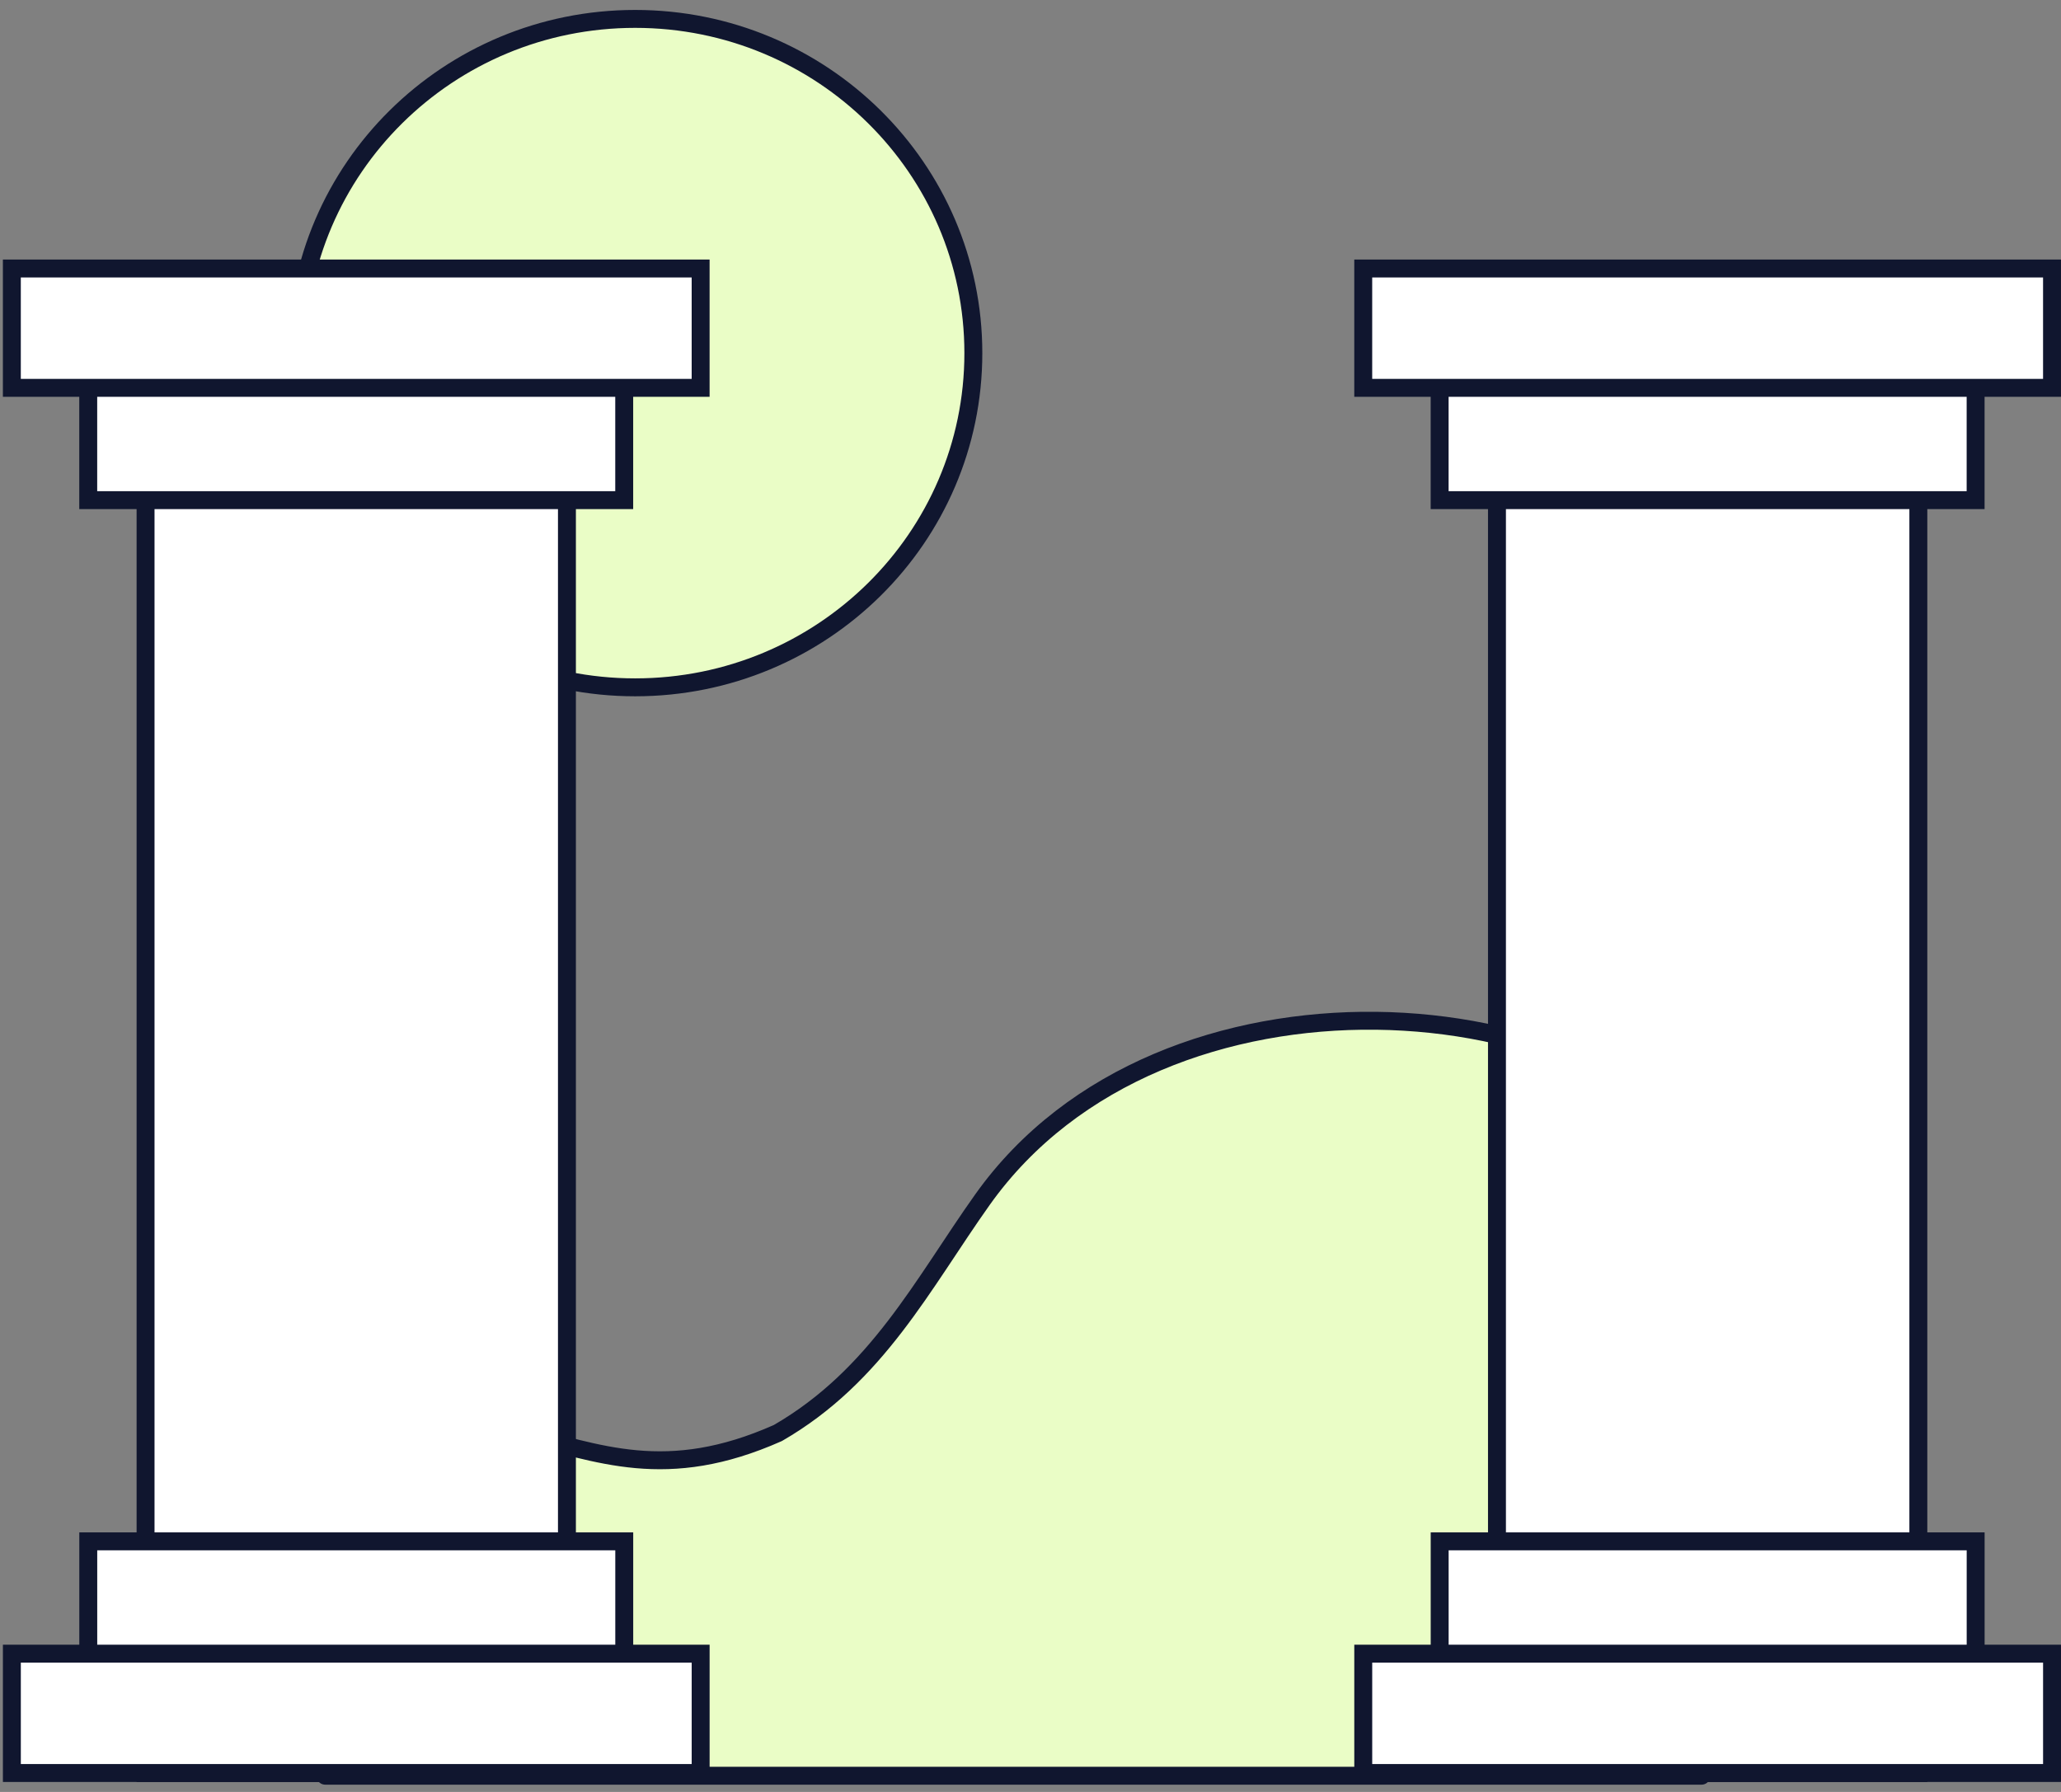 <svg width="115" height="100" viewBox="0 0 115 100" fill="none" xmlns="http://www.w3.org/2000/svg">
<rect x="0" y="0" width="115" height="100" fill="#808080" stroke="none"/>
<path d="M54.311 19.706C54.311 30.002 45.868 38.357 35.441 38.357C25.013 38.357 16.57 30.002 16.57 19.706C16.57 9.411 25.013 1.055 35.441 1.055C45.868 1.055 54.311 9.411 54.311 19.706Z" fill="#EAFDC6" stroke="#10162F"/>
<path fill-rule="evenodd" clip-rule="evenodd" d="M18.15 99.095C18.485 92.047 21.669 78.185 28.873 79.972C33.429 81.102 37.175 82.736 43.401 79.972C48.936 76.779 51.488 71.639 54.816 66.953C64.847 52.828 89.514 54.866 96.324 65.686L94.941 99.095L18.15 99.095Z" fill="#EAFDC6" stroke="#10162F" stroke-linecap="round" stroke-linejoin="round"/>
<path d="M83.528 27.519H107.04V98.945H83.528V27.519Z" fill="white" stroke="#10162F"/>
<path d="M80.329 21.25H110.236V27.911H80.329V21.25Z" fill="white" stroke="#10162F"/>
<path d="M110.238 92.677L80.331 92.677L80.331 86.016L110.238 86.016L110.238 92.677Z" fill="white" stroke="#10162F"/>
<path d="M76.066 14.984H114.499V21.644H76.066V14.984Z" fill="white" stroke="#10162F"/>
<path d="M114.5 98.944L76.067 98.944L76.067 92.284L114.5 92.284L114.5 98.944Z" fill="white" stroke="#10162F"/>
<path d="M8.122 27.519H31.634V98.945H8.122V27.519Z" fill="white" stroke="#10162F"/>
<path d="M4.923 21.25H34.83V27.911H4.923V21.25Z" fill="white" stroke="#10162F"/>
<path d="M34.832 92.677L4.925 92.677L4.925 86.016L34.832 86.016L34.832 92.677Z" fill="white" stroke="#10162F"/>
<path d="M0.661 14.984H39.094V21.644H0.661V14.984Z" fill="white" stroke="#10162F"/>
<path d="M39.095 98.944L0.662 98.944L0.662 92.284L39.095 92.284L39.095 98.944Z" fill="white" stroke="#10162F"/>
</svg>
